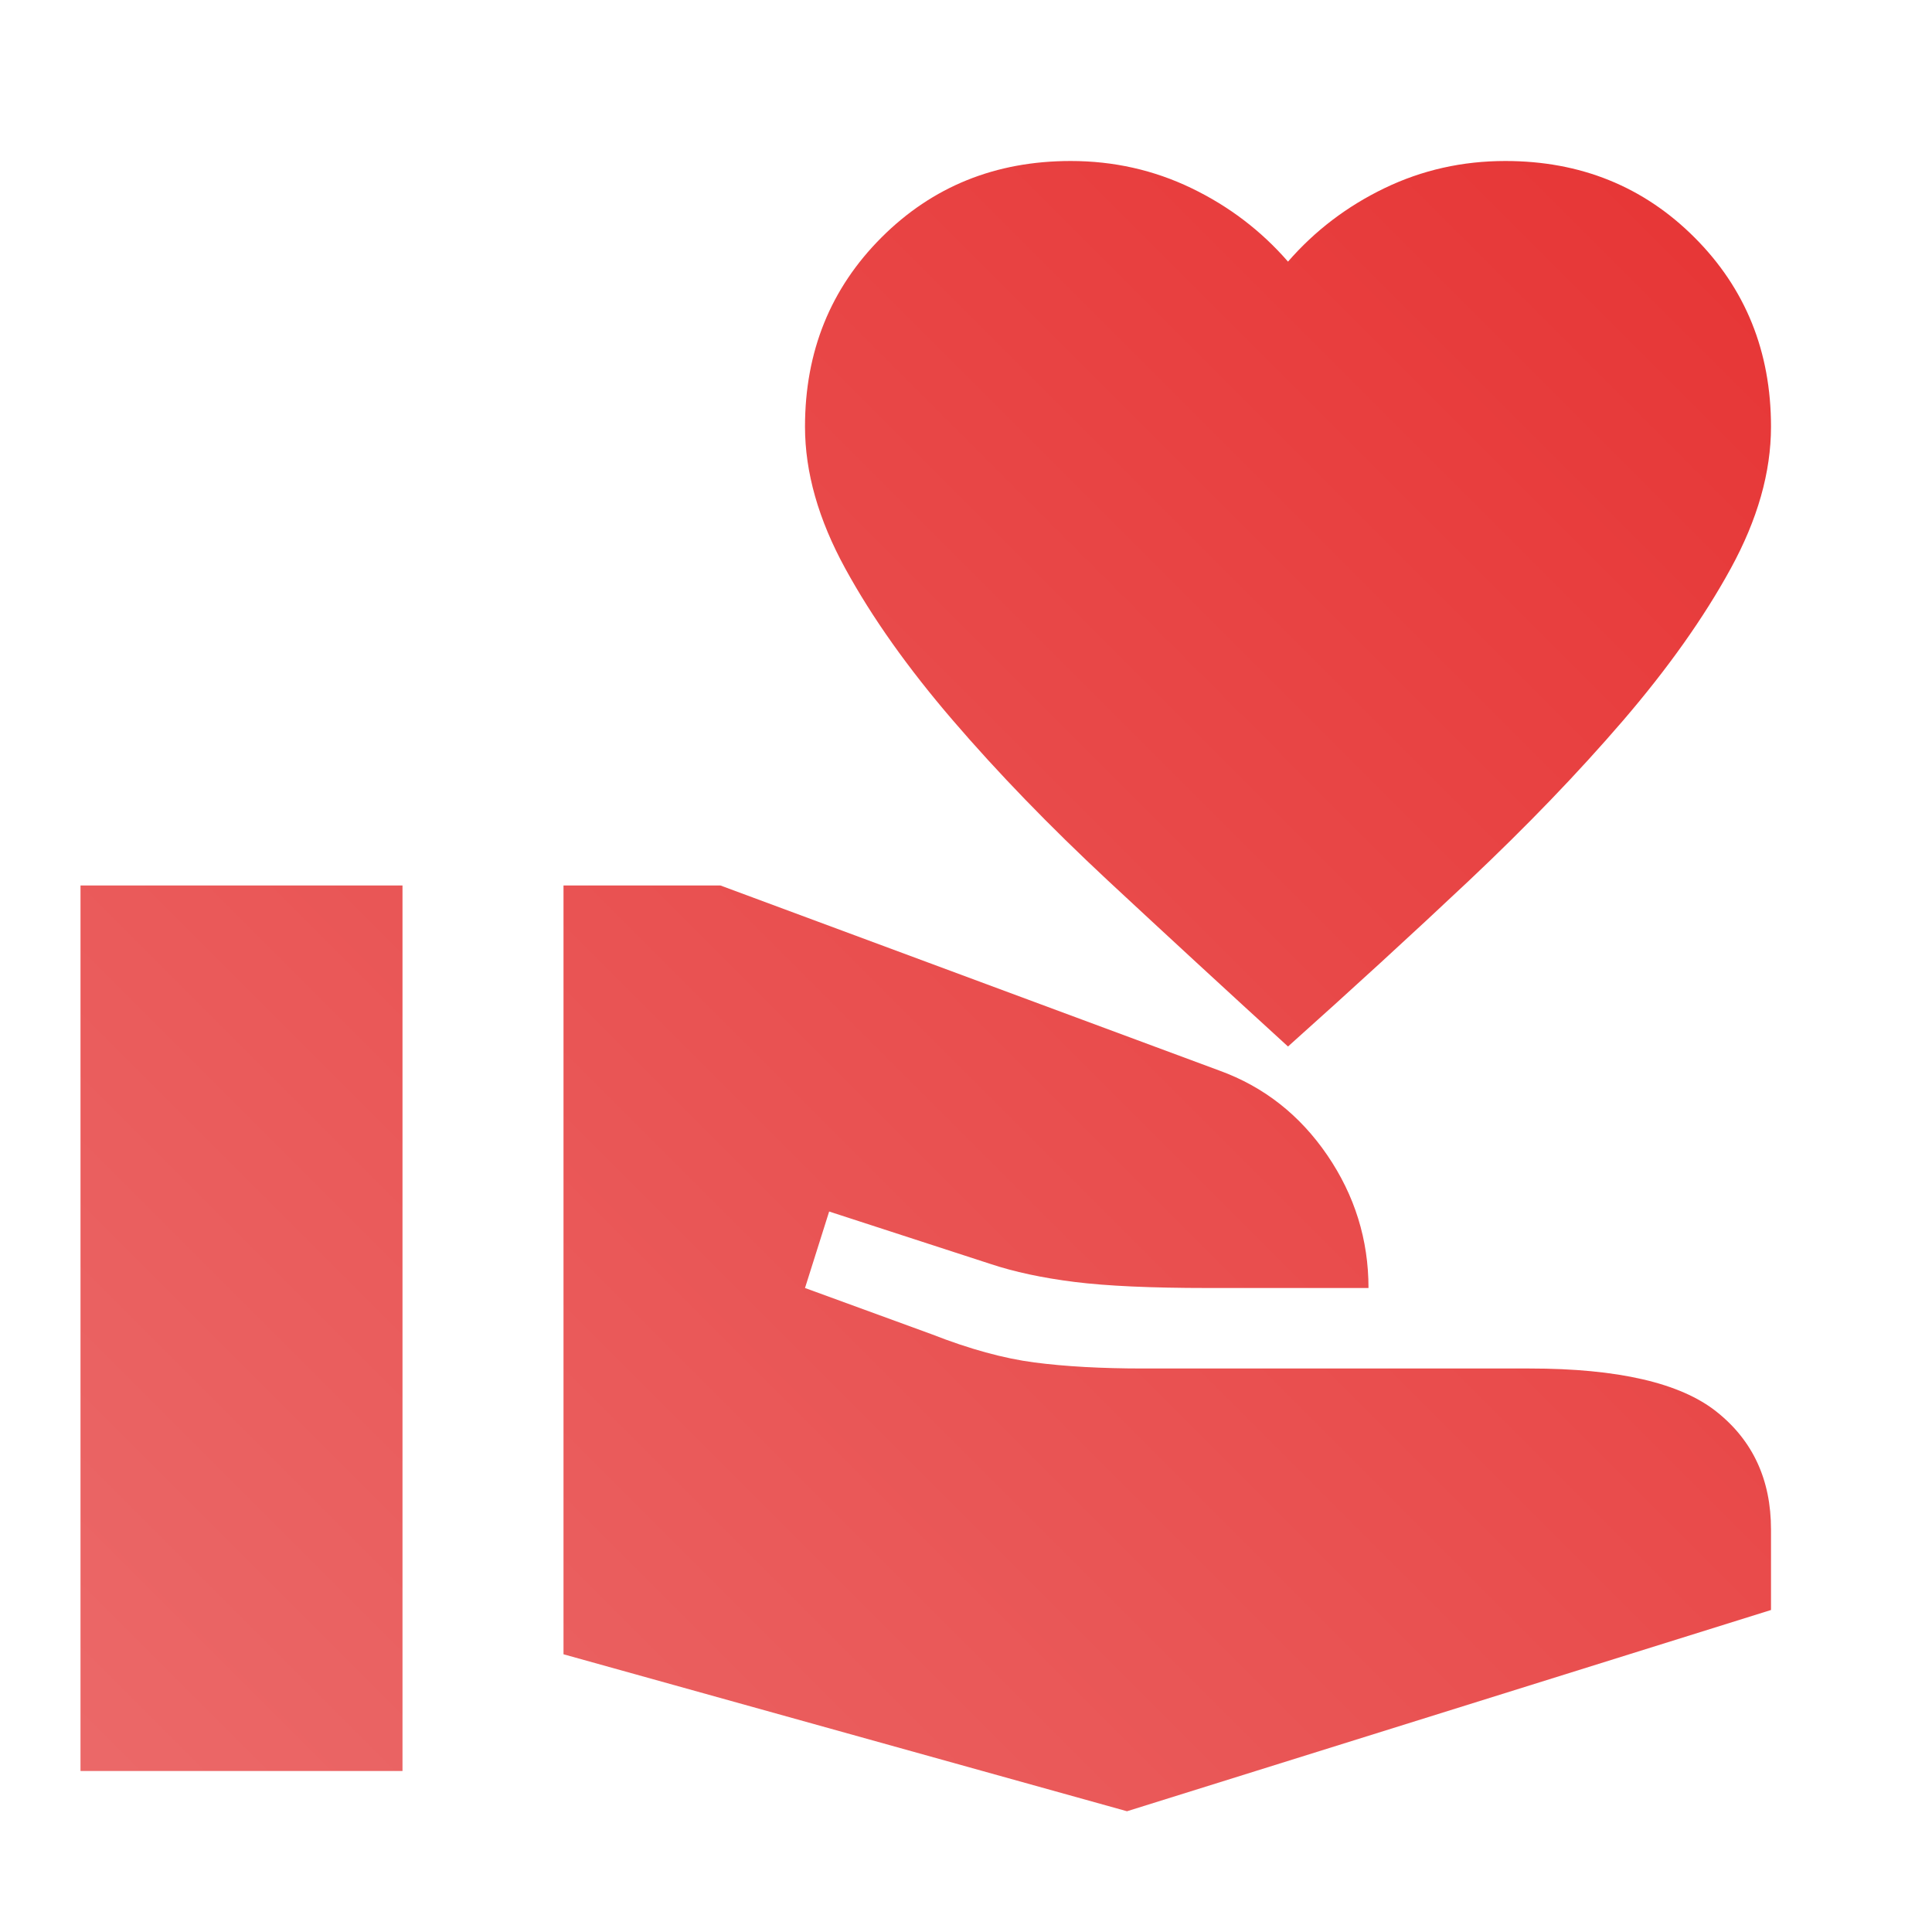 <svg fill="none" height="24" viewBox="0 0 24 24" width="24" xmlns="http://www.w3.org/2000/svg"><mask height="24" id="mask0_1200_56060" maskUnits="userSpaceOnUse" width="24" x="0" y="0" style="mask-type: alpha;"><rect fill="#D9D9D9" height="24" width="24"></rect></mask><g mask="url(#mask0_1200_56060)"><path d="M16 13C15.233 12.3 14.488 11.613 13.762 10.938C13.037 10.262 12.396 9.6 11.838 8.95C11.279 8.3 10.833 7.671 10.5 7.062C10.167 6.454 10 5.867 10 5.3C10 4.367 10.317 3.583 10.95 2.95C11.583 2.317 12.367 2 13.3 2C13.833 2 14.333 2.112 14.8 2.337C15.267 2.562 15.667 2.867 16 3.25C16.333 2.867 16.733 2.562 17.2 2.337C17.667 2.112 18.167 2 18.7 2C19.633 2 20.417 2.317 21.05 2.95C21.683 3.583 22 4.367 22 5.3C22 5.867 21.833 6.454 21.5 7.062C21.167 7.671 20.721 8.3 20.163 8.95C19.604 9.6 18.967 10.262 18.25 10.938C17.533 11.613 16.783 12.3 16 13ZM14 22.5L7 20.55V11H8.95L15.15 13.3C15.7 13.5 16.146 13.85 16.488 14.35C16.829 14.85 17 15.4 17 16H15C14.3 16 13.75 15.975 13.35 15.925C12.95 15.875 12.6 15.8 12.3 15.7L10.3 15.05L10 16L11.575 16.575C12.042 16.758 12.467 16.875 12.85 16.925C13.233 16.975 13.683 17 14.2 17H19C20.1 17 20.875 17.179 21.325 17.538C21.775 17.896 22 18.383 22 19V20L14 22.5ZM1 22V11H5V22H1Z" fill="url(#paint0_linear_1200_56060)"></path></g><defs><linearGradient gradientUnits="userSpaceOnUse" id="paint0_linear_1200_56060" x1="27" x2="1" y1="-2" y2="24"><stop stop-color="#E62929"></stop><stop offset="1" stop-color="#EB6B6B"></stop></linearGradient></defs></svg>